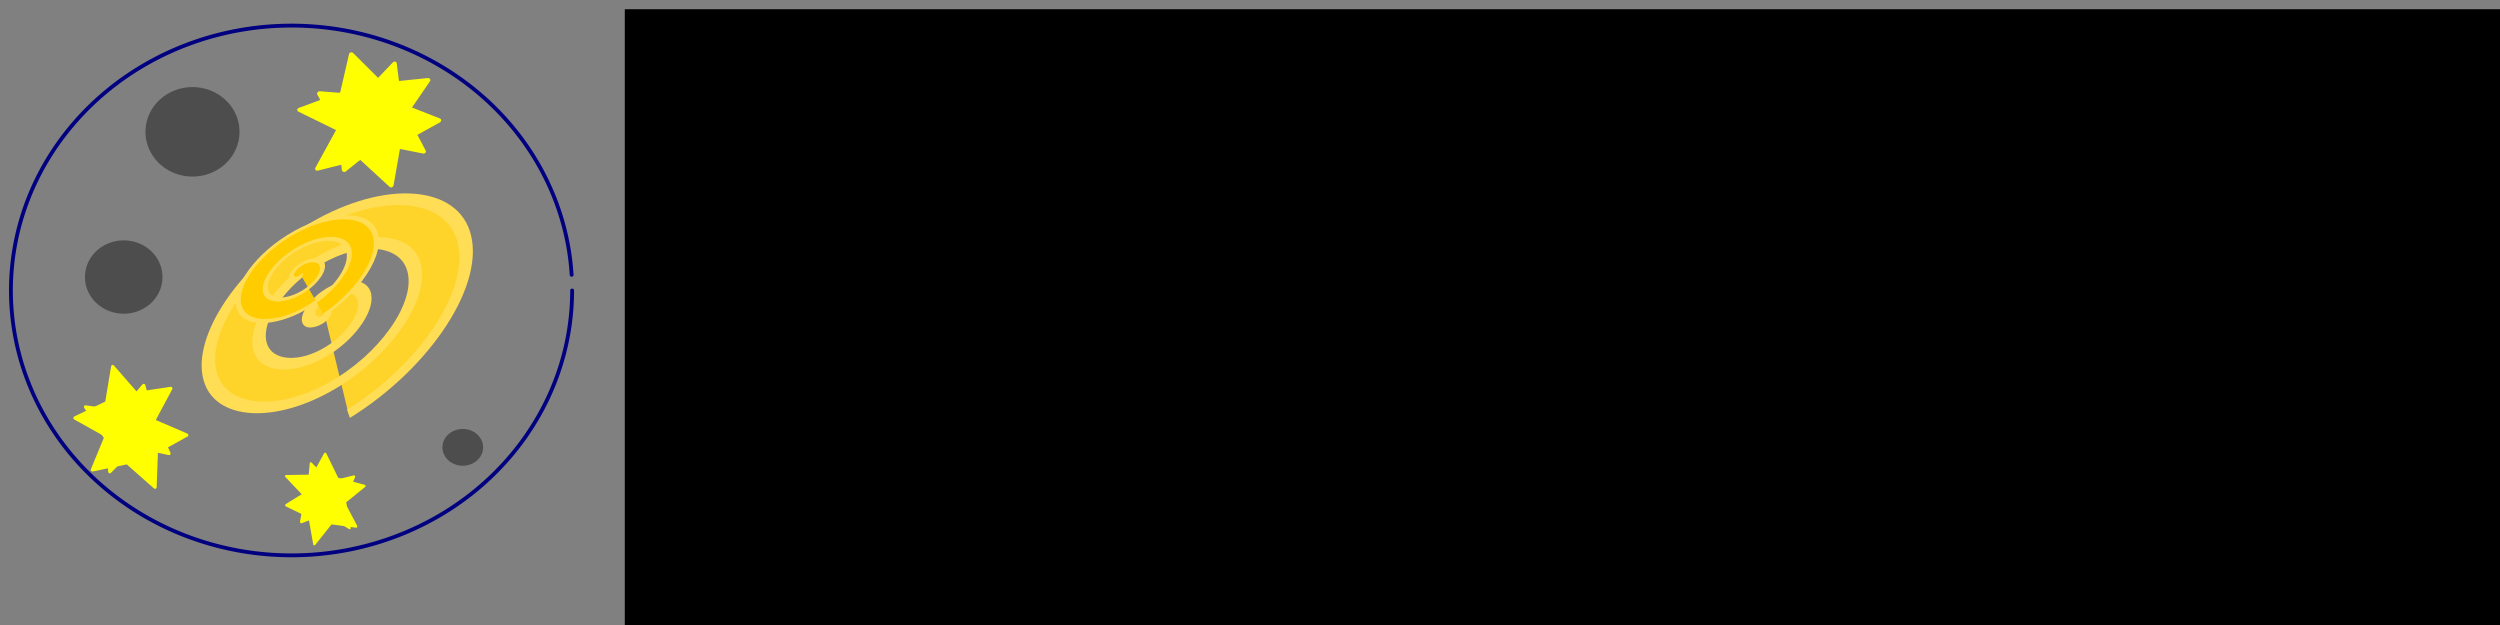 <?xml version="1.0" encoding="UTF-8" standalone="no"?>
<!-- Created with Inkscape (http://www.inkscape.org/) -->

<svg
   xmlns:dc="http://purl.org/dc/elements/1.1/"
   xmlns:cc="http://creativecommons.org/ns#"
   xmlns:rdf="http://www.w3.org/1999/02/22-rdf-syntax-ns#"
   xmlns:svg="http://www.w3.org/2000/svg"
   xmlns="http://www.w3.org/2000/svg"
   xmlns:sodipodi="http://sodipodi.sourceforge.net/DTD/sodipodi-0.dtd"
   xmlns:inkscape="http://www.inkscape.org/namespaces/inkscape"
   width="800"
   height="200"
   viewBox="0 0 211.667 52.917"
   version="1.1"
   id="svg8"
   inkscape:version="0.92.4 (5da689c313, 2019-01-14)"
   sodipodi:docname="Pan Robotics.svg">
  <rect x="0" y="0" width="211.667" height="52.917" fill="#808080" stroke="none"/>
  <defs
     id="defs2" />
  <sodipodi:namedview
     id="base"
     pagecolor="#ffffff"
     bordercolor="#666666"
     borderopacity="1.0"
     inkscape:pageopacity="0.0"
     inkscape:pageshadow="2"
     inkscape:zoom="1.49"
     inkscape:cx="400"
     inkscape:cy="100"
     inkscape:document-units="mm"
     inkscape:current-layer="layer1"
     showgrid="false"
     units="px"
     inkscape:pagecheckerboard="true"
     inkscape:window-width="1366"
     inkscape:window-height="715"
     inkscape:window-x="-8"
     inkscape:window-y="-8"
     inkscape:window-maximized="1" />
  <g
     inkscape:label="Layer 1"
     inkscape:groupmode="layer"
     id="layer1"
     transform="translate(0,-244.083)">
    <path
       style="opacity:1;fill:none;fill-opacity:1;stroke:#000080;stroke-width:0.324;stroke-linecap:round;stroke-linejoin:round;stroke-miterlimit:4;stroke-dasharray:none;stroke-opacity:1"
       id="path815"
       sodipodi:type="arc"
       sodipodi:cx="24.682625"
       sodipodi:cy="268.67703"
       sodipodi:rx="23.757618"
       sodipodi:ry="22.425795"
       sodipodi:start="0"
       sodipodi:end="6.2240361"
       sodipodi:open="true"
       d="M 48.44,268.677 A 23.758,22.426 0 0 1 25.034,291.1 23.758,22.426 0 0 1 0.935,269.34 23.758,22.426 0 0 1 23.629,246.273 23.758,22.426 0 0 1 48.399,267.351" />
    <path
       sodipodi:type="star"
       style="opacity:1;fill:#ffff00;fill-opacity:1;stroke:#ffff00;stroke-width:0.25;stroke-linecap:round;stroke-linejoin:round;stroke-miterlimit:4;stroke-dasharray:none;stroke-opacity:1"
       id="path817"
       sodipodi:sides="5"
       sodipodi:cx="27.246649"
       sodipodi:cy="258.48938"
       sodipodi:r1="3.6607552"
       sodipodi:r2="1.8303776"
       sodipodi:arg1="0.68231655"
       sodipodi:arg2="1.3106351"
       inkscape:flatsided="false"
       inkscape:rounded="0"
       inkscape:randomized="0"
       d="m 30.088,260.798 -2.37,-0.54 -1.788,1.647 -0.219,-2.421 -2.119,-1.192 2.235,-0.957 0.479,-2.383 1.6,1.83 2.415,-0.281 -1.246,2.088 z"
       inkscape:transform-center-x="0.47005318"
       inkscape:transform-center-y="-0.085817788"
       transform="matrix(1.615,0,0,1.406,-12.733,-109.773)" />
    <path
       sodipodi:type="star"
       style="opacity:1;fill:#ffff00;fill-opacity:1;stroke:#ffff00;stroke-width:0.25;stroke-linecap:round;stroke-linejoin:round;stroke-miterlimit:4;stroke-dasharray:none;stroke-opacity:1"
       id="path819"
       sodipodi:sides="5"
       sodipodi:cx="55.7071"
       sodipodi:cy="268.32919"
       sodipodi:r1="4.0492806"
       sodipodi:r2="2.0246403"
       sodipodi:arg1="1.8370484"
       sodipodi:arg2="2.4653669"
       inkscape:flatsided="false"
       inkscape:rounded="0"
       inkscape:randomized="0"
       d="m 54.642,272.236 -0.514,-2.639 -2.466,-1.073 2.352,-1.304 0.259,-2.677 1.967,1.833 2.625,-0.581 -1.136,2.437 1.364,2.317 -2.669,-0.327 z"
       inkscape:transform-center-x="0.2616534"
       inkscape:transform-center-y="0.053083327"
       transform="matrix(0.795,0,0,0.886,-16.826,48.946)" />
    <path
       sodipodi:type="star"
       style="opacity:1;fill:#ffff00;fill-opacity:1;stroke:#ffff00;stroke-width:0.25;stroke-linecap:round;stroke-linejoin:round;stroke-miterlimit:4;stroke-dasharray:none;stroke-opacity:1"
       id="path821"
       sodipodi:sides="5"
       sodipodi:cx="16.514263"
       sodipodi:cy="279.24255"
       sodipodi:r1="4.0880308"
       sodipodi:r2="2.0440154"
       sodipodi:arg1="0.97074611"
       sodipodi:arg2="1.5990646"
       inkscape:flatsided="false"
       inkscape:rounded="0"
       inkscape:randomized="0"
       d="m 18.823,282.616 -2.366,-1.331 -2.438,1.195 0.534,-2.662 -1.89,-1.949 2.696,-0.314 1.27,-2.399 1.132,2.467 2.674,0.466 -1.997,1.839 z"
       inkscape:transform-center-x="0.38561915"
       inkscape:transform-center-y="-0.042525842"
       transform="matrix(1.034,-0.352,0.335,1.089,-99.829,-18.67)" />
    <path
       sodipodi:type="spiral"
       style="fill:#ffd42a;fill-rule:evenodd;stroke:#ffdd55;stroke-width:0.39"
       id="path823"
       sodipodi:cx="61.972878"
       sodipodi:cy="275.33597"
       sodipodi:expansion="1"
       sodipodi:revolution="3"
       sodipodi:radius="4.4393177"
       sodipodi:argument="-17.92226"
       sodipodi:t0="0"
       d="m 61.973,275.336 c 0.134,0.178 -0.174,0.268 -0.296,0.222 -0.33,-0.124 -0.323,-0.569 -0.148,-0.814 0.312,-0.438 0.955,-0.403 1.332,-0.074 0.552,0.483 0.486,1.348 0,1.85 -0.648,0.669 -1.742,0.571 -2.368,-0.074 -0.788,-0.812 -0.657,-2.137 0.148,-2.886 0.975,-0.907 2.532,-0.743 3.403,0.222 1.027,1.137 0.83,2.928 -0.296,3.921 -1.3,1.146 -3.325,0.916 -4.439,-0.37 -1.267,-1.461 -1.003,-3.721 0.444,-4.957 1.623,-1.387 4.117,-1.09 5.475,0.518 1.507,1.785 1.177,4.514 -0.592,5.993"
       transform="matrix(2.578,-0.193,-1.363,2.516,242.995,-410.092)"
       inkscape:transform-center-x="0.69871366"
       inkscape:transform-center-y="0.27562756" />
    <path
       sodipodi:type="spiral"
       style="fill:#ffcc00;fill-rule:evenodd;stroke:#ffdd55;stroke-width:0.265"
       id="path825"
       sodipodi:cx="17.04698"
       sodipodi:cy="264.14886"
       sodipodi:expansion="1"
       sodipodi:revolution="3"
       sodipodi:radius="4.2985797"
       sodipodi:argument="-18.181267"
       sodipodi:t0="0"
       d="m 17.047,264.149 c 0.169,0.134 -0.097,0.294 -0.222,0.281 -0.34,-0.035 -0.443,-0.453 -0.34,-0.725 0.184,-0.488 0.794,-0.614 1.228,-0.4 0.637,0.315 0.789,1.141 0.459,1.731 -0.441,0.787 -1.489,0.967 -2.234,0.518 -0.939,-0.565 -1.145,-1.837 -0.577,-2.738 0.688,-1.091 2.186,-1.324 3.241,-0.636 1.243,0.81 1.503,2.535 0.695,3.744 -0.932,1.395 -2.885,1.682 -4.247,0.755 -1.548,-1.054 -1.862,-3.234 -0.814,-4.75 1.175,-1.701 3.584,-2.041 5.253,-0.873 1.854,1.297 2.221,3.933 0.932,5.756"
       transform="matrix(1.312,0,-0.917,1.282,245.305,-71.311)" />
    <path
       style="opacity:1;fill:#4d4d4d;fill-opacity:1;stroke:#4d4d4d;stroke-width:0.87;stroke-linecap:round;stroke-linejoin:round;stroke-miterlimit:4;stroke-dasharray:none;stroke-opacity:1"
       id="path829"
       sodipodi:type="arc"
       sodipodi:cx="16.297586"
       sodipodi:cy="255.24429"
       sodipodi:rx="3.5455899"
       sodipodi:ry="3.3519123"
       sodipodi:start="0"
       sodipodi:end="6.2240361"
       sodipodi:open="true"
       d="m 19.843,255.244 a 3.546,3.352 0 0 1 -3.493,3.352 3.546,3.352 0 0 1 -3.596,-3.252 3.546,3.352 0 0 1 3.387,-3.448 3.546,3.352 0 0 1 3.697,3.15" />
    <path
       style="opacity:1;fill:#4d4d4d;fill-opacity:1;stroke:#4d4d4d;stroke-width:0.652;stroke-linecap:round;stroke-linejoin:round;stroke-miterlimit:4;stroke-dasharray:none;stroke-opacity:1"
       id="path831"
       sodipodi:type="arc"
       sodipodi:cx="39.18222"
       sodipodi:cy="281.95944"
       sodipodi:rx="1.3957391"
       sodipodi:ry="1.2304798"
       sodipodi:start="0"
       sodipodi:end="6.2240361"
       sodipodi:open="true"
       d="m 40.578,281.959 a 1.396,1.23 0 0 1 -1.375,1.23 1.396,1.23 0 0 1 -1.416,-1.194 1.396,1.23 0 0 1 1.333,-1.266 1.396,1.23 0 0 1 1.455,1.157" />
    <path
       style="opacity:1;fill:#4d4d4d;fill-opacity:1;stroke:#4d4d4d;stroke-width:0.908;stroke-linecap:round;stroke-linejoin:round;stroke-miterlimit:4;stroke-dasharray:none;stroke-opacity:1"
       id="path833"
       sodipodi:type="arc"
       sodipodi:cx="10.474642"
       sodipodi:cy="267.5387"
       sodipodi:rx="2.8275185"
       sodipodi:ry="2.6500101"
       sodipodi:start="0"
       sodipodi:end="6.2240361"
       sodipodi:open="true"
       d="m 13.302,267.539 a 2.828,2.65 0 0 1 -2.786,2.65 2.828,2.65 0 0 1 -2.868,-2.571 2.828,2.65 0 0 1 2.701,-2.726 2.828,2.65 0 0 1 2.948,2.491" />
    <path
       sodipodi:type="star"
       style="opacity:1;fill:#ffff00;fill-opacity:1;stroke:#ffff00;stroke-width:0.25;stroke-linecap:round;stroke-linejoin:round;stroke-miterlimit:4;stroke-dasharray:none;stroke-opacity:1"
       id="path821-7"
       sodipodi:sides="5"
       sodipodi:cx="16.514263"
       sodipodi:cy="279.24255"
       sodipodi:r1="4.0880308"
       sodipodi:r2="2.0440154"
       sodipodi:arg1="0.97074611"
       sodipodi:arg2="1.5990646"
       inkscape:flatsided="false"
       inkscape:rounded="0"
       inkscape:randomized="0"
       d="m 18.823,282.616 -2.366,-1.331 -2.438,1.195 0.534,-2.662 -1.89,-1.949 2.696,-0.314 1.27,-2.399 1.132,2.467 2.674,0.466 -1.997,1.839 z"
       inkscape:transform-center-x="-0.28968159"
       inkscape:transform-center-y="-0.048599625"
       transform="matrix(0.531,-0.936,0.992,0.594,-274.542,130.662)" />
    <path
       sodipodi:type="star"
       style="opacity:1;fill:#ffff00;fill-opacity:1;stroke:#ffff00;stroke-width:0.25;stroke-linecap:round;stroke-linejoin:round;stroke-miterlimit:4;stroke-dasharray:none;stroke-opacity:1"
       id="path819-7"
       sodipodi:sides="5"
       sodipodi:cx="55.7071"
       sodipodi:cy="268.32919"
       sodipodi:r1="4.0492806"
       sodipodi:r2="2.0246403"
       sodipodi:arg1="1.8370484"
       sodipodi:arg2="2.4653669"
       inkscape:flatsided="false"
       inkscape:rounded="0"
       inkscape:randomized="0"
       d="m 54.642,272.236 -0.514,-2.639 -2.466,-1.073 2.352,-1.304 0.259,-2.677 1.967,1.833 2.625,-0.581 -1.136,2.437 1.364,2.317 -2.669,-0.327 z"
       inkscape:transform-center-x="0.0016788776"
       inkscape:transform-center-y="-0.19090812"
       transform="matrix(0.536,-0.574,0.67,0.597,-182.096,157.626)" />
    <path
       sodipodi:type="star"
       style="opacity:1;fill:#ffff00;fill-opacity:1;stroke:#ffff00;stroke-width:0.25;stroke-linecap:round;stroke-linejoin:round;stroke-miterlimit:4;stroke-dasharray:none;stroke-opacity:1"
       id="path817-3"
       sodipodi:sides="5"
       sodipodi:cx="27.246649"
       sodipodi:cy="258.48938"
       sodipodi:r1="3.6607552"
       sodipodi:r2="1.8303776"
       sodipodi:arg1="0.68231655"
       sodipodi:arg2="1.3106351"
       inkscape:flatsided="false"
       inkscape:rounded="0"
       inkscape:randomized="0"
       d="m 30.088,260.798 -2.37,-0.54 -1.788,1.647 -0.219,-2.421 -2.119,-1.192 2.235,-0.957 0.479,-2.383 1.6,1.83 2.415,-0.281 -1.246,2.088 z"
       inkscape:transform-center-x="-0.49783446"
       inkscape:transform-center-y="-0.15102535"
       transform="matrix(1.22,-1.035,0.942,1.062,-245.218,8.462)" />
    <flowRoot
       xml:space="preserve"
       id="flowRoot904"
       style="fill:black;fill-opacity:1;stroke:none;font-family:sans-serif;font-style:normal;font-weight:normal;font-size:40px;line-height:1.25;letter-spacing:0px;word-spacing:0px"><flowRegion
         id="flowRegion906"><rect
           id="rect908"
           width="573.826"
           height="112.752"
           x="206.04"
           y="60.403" /></flowRegion><flowPara
         id="flowPara910"></flowPara></flowRoot>    <flowRoot
       xml:space="preserve"
       id="flowRoot916"
       style="font-style:normal;font-weight:normal;font-size:40px;line-height:1.25;font-family:sans-serif;letter-spacing:0px;word-spacing:0px;fill:#000000;fill-opacity:1;stroke:none"
       transform="matrix(0.309,0,0,0.684,-3.924,240.274)"><flowRegion
         id="flowRegion918"><rect
           id="rect920"
           width="608.725"
           height="189.933"
           x="183.893"
           y="6.711" /></flowRegion><flowPara
         id="flowPara922"
         style="font-style:normal;font-variant:normal;font-weight:normal;font-stretch:normal;font-size:74.667px;font-family:Algerian;-inkscape-font-specification:Algerian">PAN ROBOTICS</flowPara></flowRoot>  </g>
</svg>
